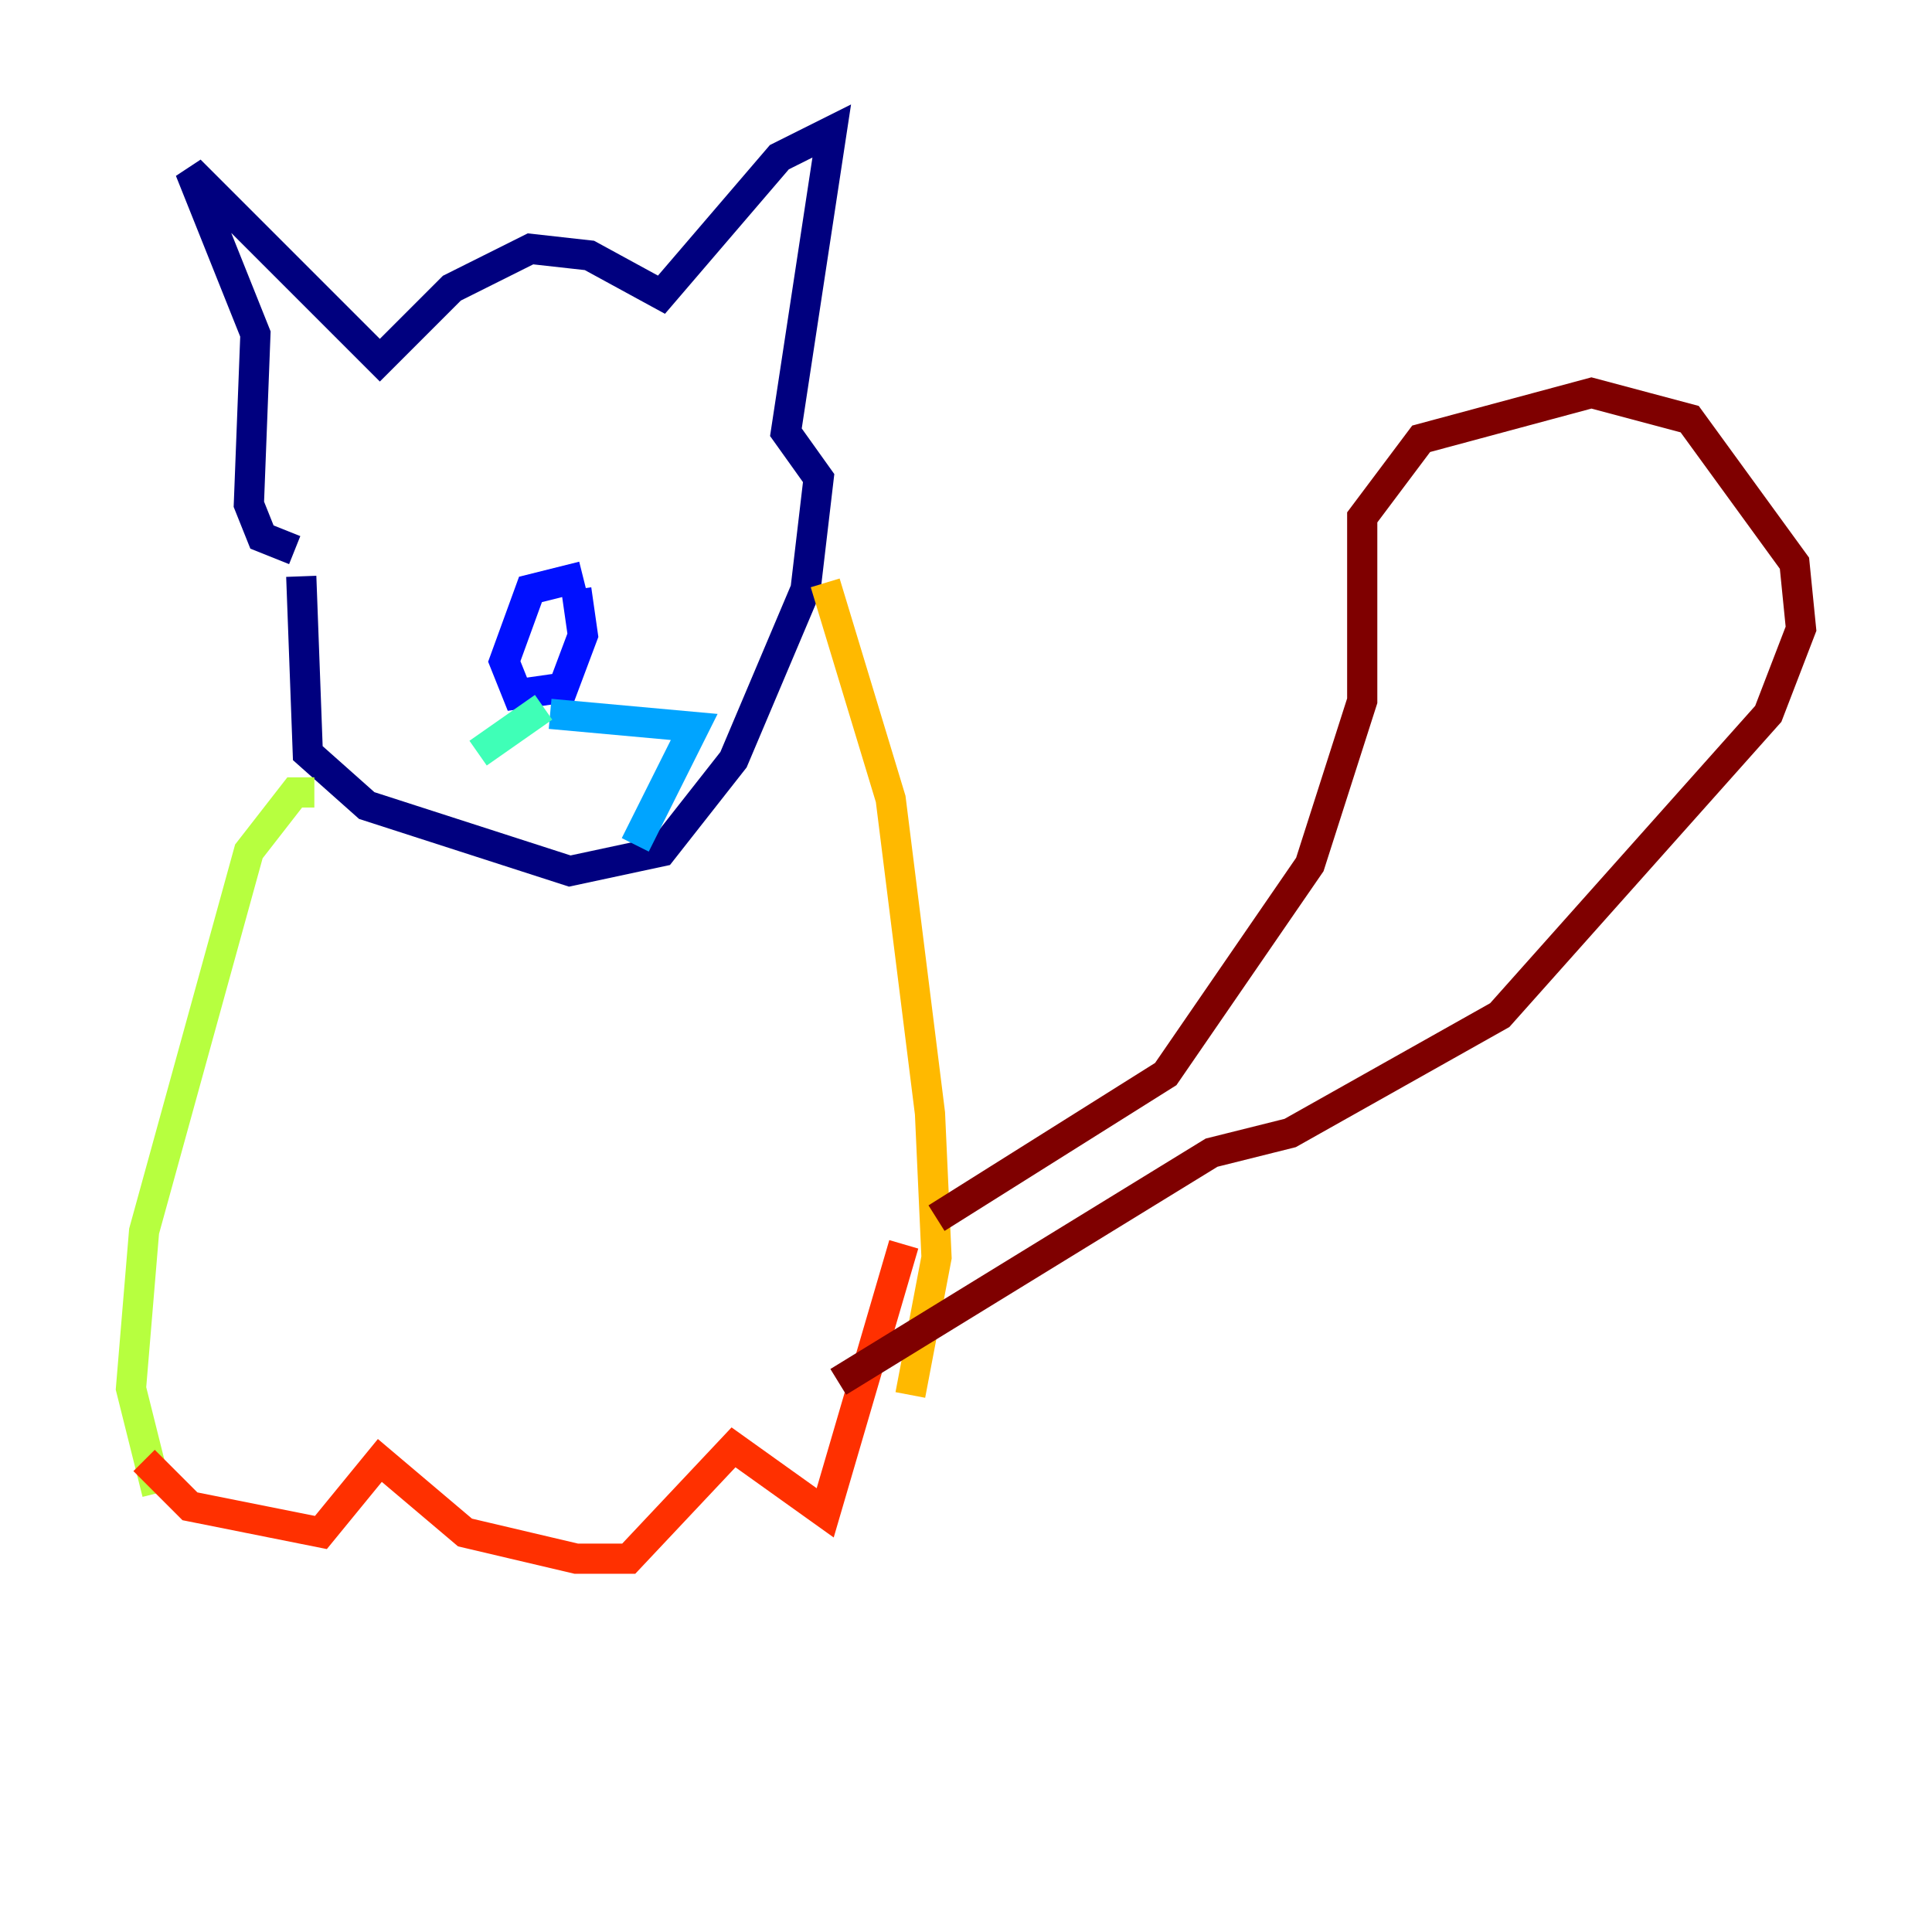 <?xml version="1.0" encoding="utf-8" ?>
<svg baseProfile="tiny" height="128" version="1.2" viewBox="0,0,128,128" width="128" xmlns="http://www.w3.org/2000/svg" xmlns:ev="http://www.w3.org/2001/xml-events" xmlns:xlink="http://www.w3.org/1999/xlink"><defs /><polyline fill="none" points="19.959,38.183 20.393,49.898 24.298,53.37 37.749,57.709 43.824,56.407 48.597,50.332 53.37,39.051 54.237,31.675 52.068,28.637 55.105,8.678 51.634,10.414 43.824,19.525 39.051,16.922 35.146,16.488 29.939,19.091 25.166,23.864 12.583,11.281 16.922,22.129 16.488,33.41 17.356,35.58 19.525,36.447" stroke="#00007f" stroke-width="2" /><polyline fill="none" points="38.617,38.183 35.146,39.051 33.41,43.824 34.278,45.993 37.315,45.559 38.617,42.088 38.183,39.051" stroke="#0010ff" stroke-width="2" /><polyline fill="none" points="36.447,47.295 45.993,48.163 42.088,55.973" stroke="#00a4ff" stroke-width="2" /><polyline fill="none" points="36.014,46.861 31.675,49.898" stroke="#3fffb7" stroke-width="2" /><polyline fill="none" points="20.827,52.502 19.525,52.502 16.488,56.407 9.546,81.573 8.678,91.986 10.414,98.929" stroke="#b7ff3f" stroke-width="2" /><polyline fill="none" points="54.671,38.617 59.01,52.936 61.614,73.763 62.047,83.308 60.312,92.42" stroke="#ffb900" stroke-width="2" /><polyline fill="none" points="9.546,96.759 12.583,99.797 21.261,101.532 25.166,96.759 30.807,101.532 38.183,103.268 41.654,103.268 48.597,95.891 54.671,100.231 59.878,82.441" stroke="#ff3000" stroke-width="2" /><polyline fill="none" points="62.047,80.705 77.234,71.159 86.78,57.275 90.251,46.427 90.251,34.278 94.156,29.071 105.437,26.034 111.946,27.77 118.888,37.315 119.322,41.654 117.153,47.295 99.363,67.254 85.478,75.064 80.271,76.366 55.539,91.552" stroke="#7f0000" stroke-width="2" /></svg>